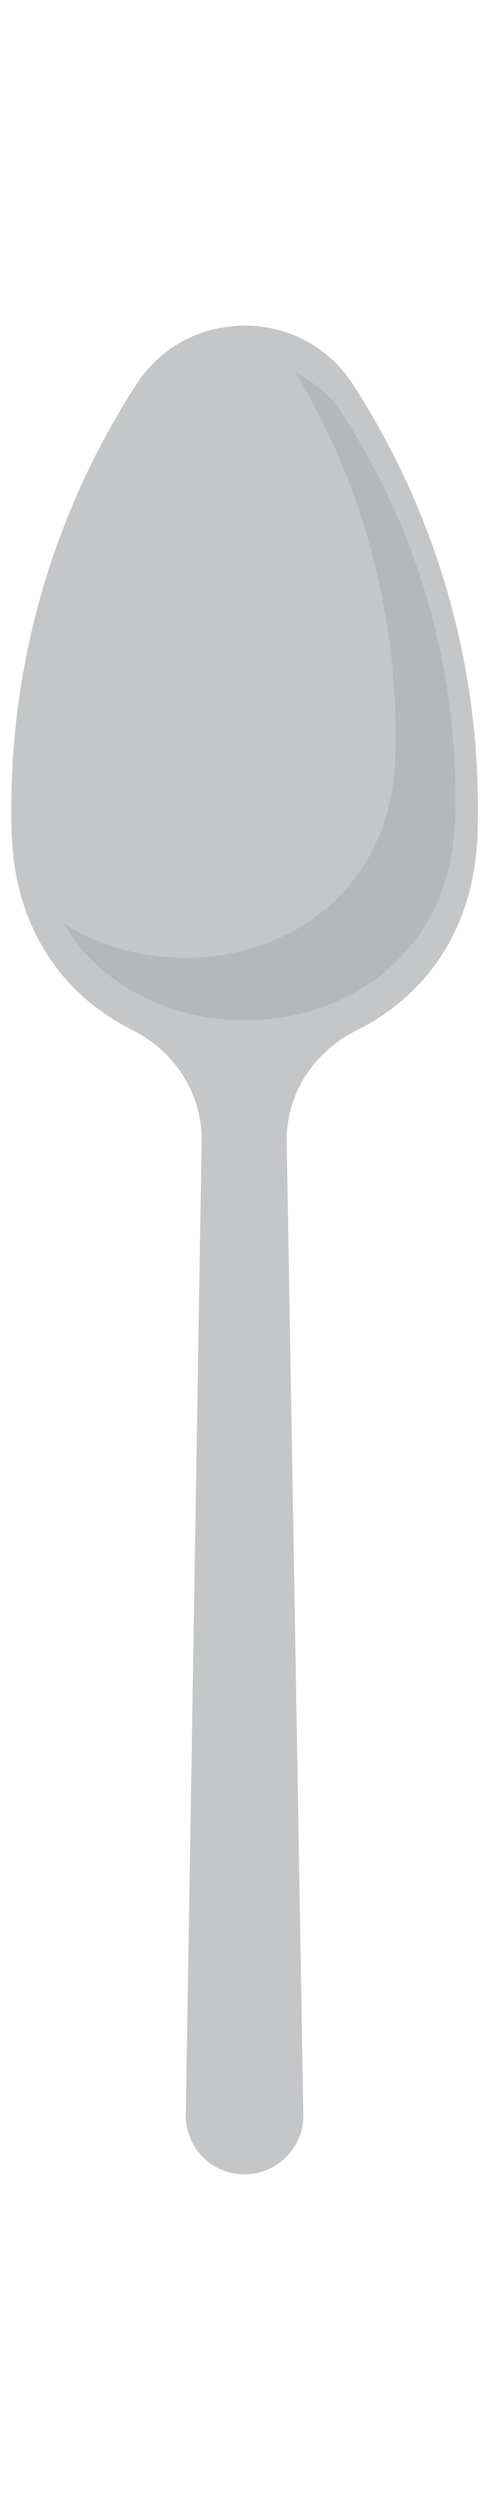 <svg width="29" height="150" viewBox="0 0 40 153" fill="none" xmlns="http://www.w3.org/2000/svg">
<path d="M29.213 4.839C25.036 -1.613 15.485 -1.613 11.307 4.839C4.521 15.319 0.919 27.542 0.938 40.028C0.938 40.673 0.938 41.318 0.965 41.96C1.204 50.081 5.401 55.522 10.942 58.289C14.467 60.048 16.765 63.566 16.698 67.504L15.385 148.048C15.373 148.694 15.491 149.336 15.73 149.937C15.969 150.537 16.326 151.084 16.779 151.545C17.232 152.006 17.772 152.372 18.368 152.622C18.964 152.871 19.604 153 20.25 153C20.897 152.999 21.538 152.87 22.134 152.619C22.731 152.368 23.272 152.001 23.725 151.539C24.179 151.078 24.536 150.53 24.776 149.929C25.015 149.328 25.133 148.685 25.122 148.038L23.745 67.557C23.676 63.606 25.987 60.078 29.529 58.322C35.096 55.562 39.313 50.114 39.549 41.973C39.569 41.331 39.579 40.686 39.579 40.041C39.604 27.551 36.003 15.322 29.213 4.839Z" fill="#C4C6C8"/>
<path d="M28.355 7.31C27.409 5.842 26.075 4.665 24.5 3.911C29.922 12.977 32.777 23.345 32.761 33.908C32.761 34.49 32.761 35.069 32.735 35.648C32.272 51.415 15.285 56.001 5.205 49.409C12.944 62.539 37.131 59.675 37.69 40.816C37.71 40.237 37.716 39.655 37.716 39.073C37.734 27.803 34.483 16.769 28.355 7.31Z" fill="#B5B7BA"/>
</svg>
